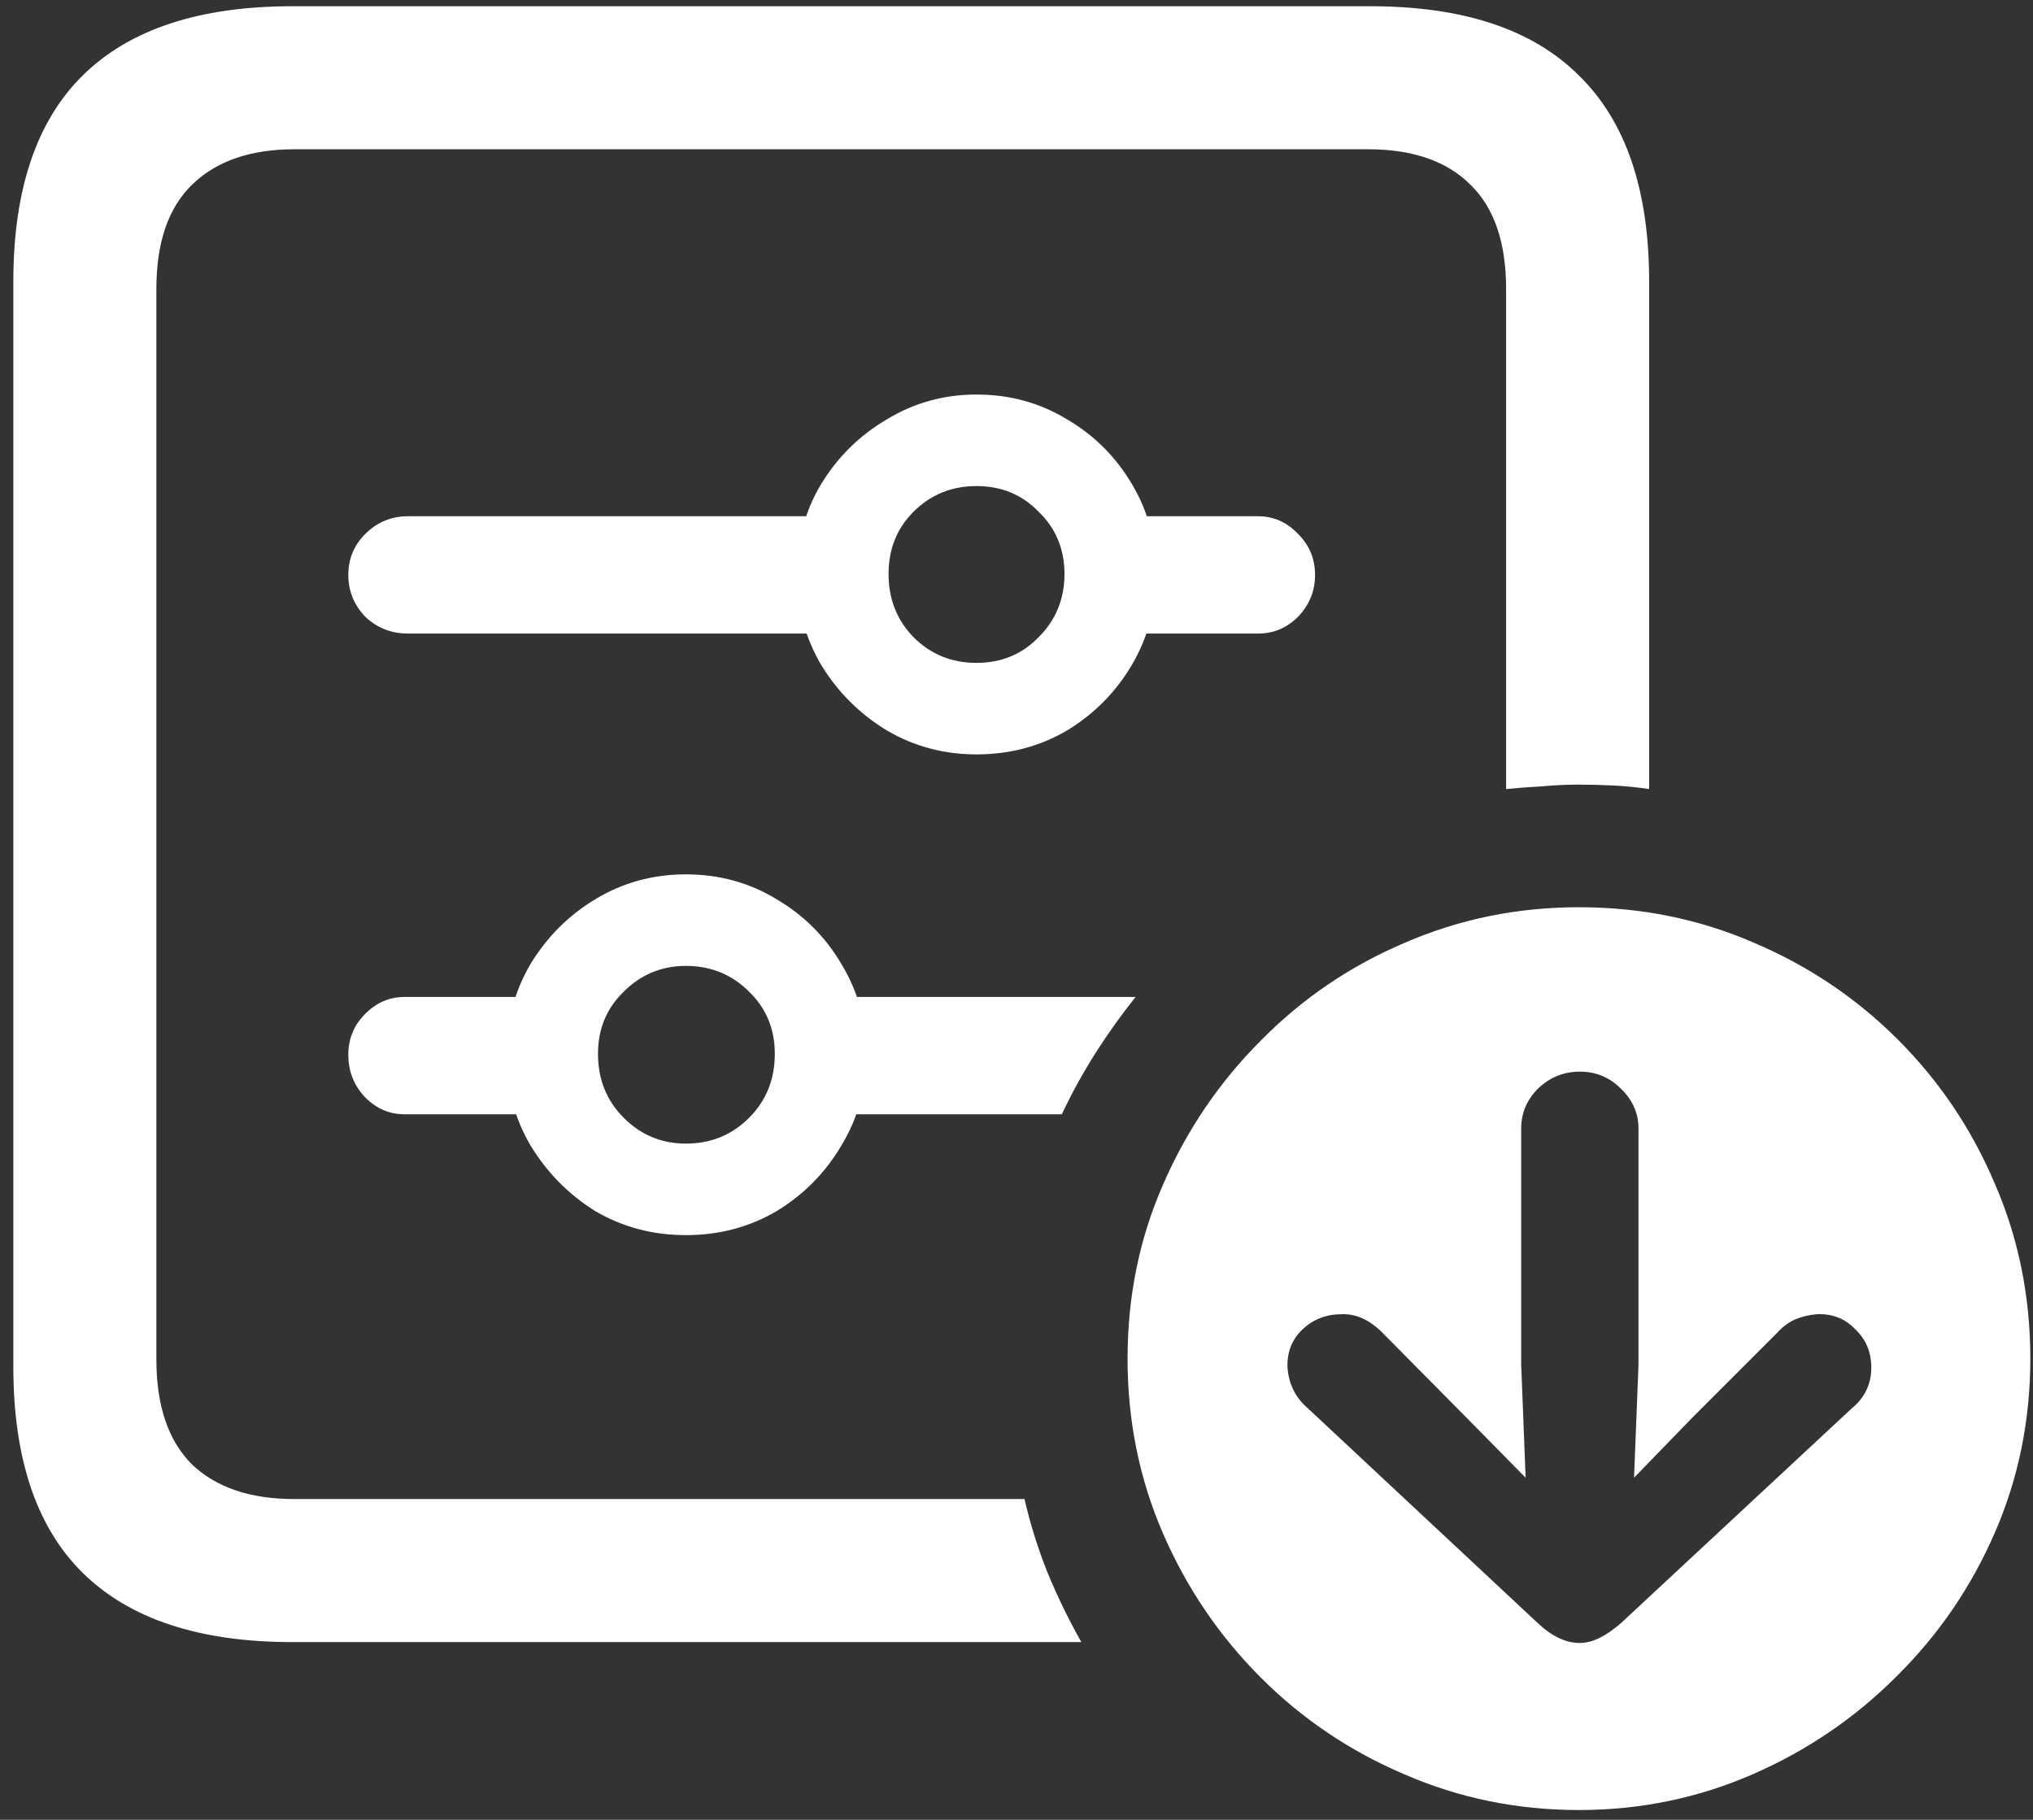 <svg width="143" height="128" viewBox="0 0 143 128" fill="none" xmlns="http://www.w3.org/2000/svg">
<rect x="0" y="0" width="143" height="128" fill="#333333" stroke="none"/>
<path d="M76.062 115.5C75.188 113.958 74.396 112.333 73.688 110.625C73.021 108.958 72.479 107.229 72.062 105.438H20.688C17.604 105.438 15.208 104.625 13.5 103C11.833 101.333 11 98.875 11 95.625V20.312C11 17.062 11.833 14.625 13.5 13C15.208 11.333 17.604 10.5 20.688 10.5H96.25C99.375 10.5 101.771 11.333 103.438 13C105.104 14.625 105.938 17.062 105.938 20.312V55.5C106.771 55.417 107.604 55.354 108.438 55.312C109.312 55.229 110.167 55.188 111 55.188C111.833 55.188 112.667 55.208 113.5 55.25C114.333 55.292 115.167 55.375 116 55.5V19.812C116 13.354 114.354 8.521 111.062 5.312C107.812 2.062 102.917 0.438 96.375 0.438H20.562C14.021 0.438 9.104 2.062 5.812 5.312C2.562 8.521 0.938 13.354 0.938 19.812V96.125C0.938 102.583 2.562 107.417 5.812 110.625C9.104 113.875 14.021 115.5 20.562 115.5H76.062ZM28.688 44.562H60V36.312H28.688C27.521 36.312 26.521 36.729 25.688 37.562C24.896 38.354 24.5 39.312 24.5 40.438C24.5 41.562 24.896 42.542 25.688 43.375C26.521 44.167 27.521 44.562 28.688 44.562ZM68.688 53.062C71.021 53.062 73.146 52.5 75.062 51.375C76.979 50.208 78.5 48.667 79.625 46.75C80.75 44.833 81.312 42.708 81.312 40.375C81.312 38.042 80.75 35.938 79.625 34.062C78.5 32.146 76.979 30.625 75.062 29.5C73.146 28.333 71.021 27.75 68.688 27.75C66.396 27.75 64.292 28.333 62.375 29.5C60.458 30.625 58.917 32.146 57.75 34.062C56.625 35.938 56.062 38.042 56.062 40.375C56.062 42.708 56.625 44.833 57.75 46.75C58.917 48.667 60.458 50.208 62.375 51.375C64.292 52.5 66.396 53.062 68.688 53.062ZM68.688 46.625C66.938 46.625 65.458 46.021 64.25 44.812C63.083 43.604 62.5 42.125 62.5 40.375C62.5 38.625 63.083 37.167 64.25 36C65.458 34.792 66.938 34.188 68.688 34.188C70.438 34.188 71.896 34.792 73.062 36C74.271 37.167 74.875 38.625 74.875 40.375C74.875 42.125 74.271 43.604 73.062 44.812C71.896 46.021 70.438 46.625 68.688 46.625ZM76.938 44.562H88.5C89.583 44.562 90.521 44.167 91.312 43.375C92.104 42.542 92.5 41.562 92.5 40.438C92.5 39.312 92.104 38.354 91.312 37.562C90.521 36.729 89.583 36.312 88.5 36.312H76.938V44.562ZM28.438 78.375H40.062V70.125H28.438C27.396 70.125 26.479 70.521 25.688 71.312C24.896 72.104 24.5 73.062 24.5 74.188C24.5 75.354 24.896 76.354 25.688 77.188C26.479 77.979 27.396 78.375 28.438 78.375ZM48.25 86.875C50.583 86.875 52.708 86.312 54.625 85.188C56.542 84.021 58.062 82.479 59.188 80.562C60.354 78.646 60.938 76.521 60.938 74.188C60.938 71.854 60.354 69.729 59.188 67.812C58.062 65.896 56.542 64.375 54.625 63.25C52.708 62.083 50.583 61.5 48.25 61.5C45.917 61.5 43.792 62.083 41.875 63.25C40 64.375 38.479 65.896 37.312 67.812C36.188 69.729 35.625 71.854 35.625 74.188C35.625 76.521 36.188 78.646 37.312 80.562C38.479 82.479 40 84.021 41.875 85.188C43.792 86.312 45.917 86.875 48.25 86.875ZM48.25 80.438C46.542 80.438 45.083 79.833 43.875 78.625C42.667 77.417 42.062 75.917 42.062 74.125C42.062 72.375 42.667 70.917 43.875 69.75C45.083 68.542 46.542 67.938 48.25 67.938C50 67.938 51.479 68.542 52.688 69.75C53.896 70.917 54.5 72.375 54.5 74.125C54.5 75.917 53.896 77.417 52.688 78.625C51.479 79.833 50 80.438 48.25 80.438ZM57 78.375H74.688C75.396 76.875 76.188 75.438 77.062 74.062C77.938 72.688 78.875 71.375 79.875 70.125H57V78.375ZM111.062 127.312C115.354 127.312 119.417 126.479 123.25 124.812C127.083 123.146 130.458 120.854 133.375 117.938C136.333 115.021 138.646 111.646 140.312 107.812C141.979 103.979 142.812 99.896 142.812 95.562C142.812 91.188 141.979 87.083 140.312 83.25C138.688 79.417 136.417 76.042 133.5 73.125C130.583 70.208 127.208 67.938 123.375 66.312C119.542 64.646 115.438 63.812 111.062 63.812C106.729 63.812 102.646 64.646 98.812 66.312C94.979 67.938 91.604 70.229 88.688 73.188C85.771 76.104 83.479 79.479 81.812 83.312C80.146 87.104 79.312 91.188 79.312 95.562C79.312 99.938 80.146 104.042 81.812 107.875C83.479 111.708 85.771 115.083 88.688 118C91.604 120.917 94.979 123.188 98.812 124.812C102.646 126.479 106.729 127.312 111.062 127.312ZM111.125 115.562C110.125 115.562 109.125 115.083 108.125 114.125L92 99.062C91.125 98.312 90.646 97.354 90.562 96.188C90.521 95.104 90.875 94.208 91.625 93.5C92.375 92.792 93.292 92.438 94.375 92.438C95.375 92.396 96.333 92.833 97.25 93.75L103.188 99.75L107.312 103.938L107 96V79.375C107 78.292 107.396 77.354 108.188 76.562C109.021 75.771 110 75.375 111.125 75.375C112.25 75.375 113.208 75.771 114 76.562C114.833 77.354 115.25 78.292 115.25 79.375V96L114.938 103.938L119 99.75L125 93.75C125.375 93.333 125.792 93.021 126.25 92.812C126.75 92.604 127.271 92.479 127.812 92.438C128.896 92.396 129.792 92.75 130.5 93.5C131.25 94.208 131.625 95.104 131.625 96.188C131.625 97.354 131.167 98.312 130.25 99.062L114.062 114.125C112.979 115.083 112 115.562 111.125 115.562Z" fill="white"/>
</svg>
